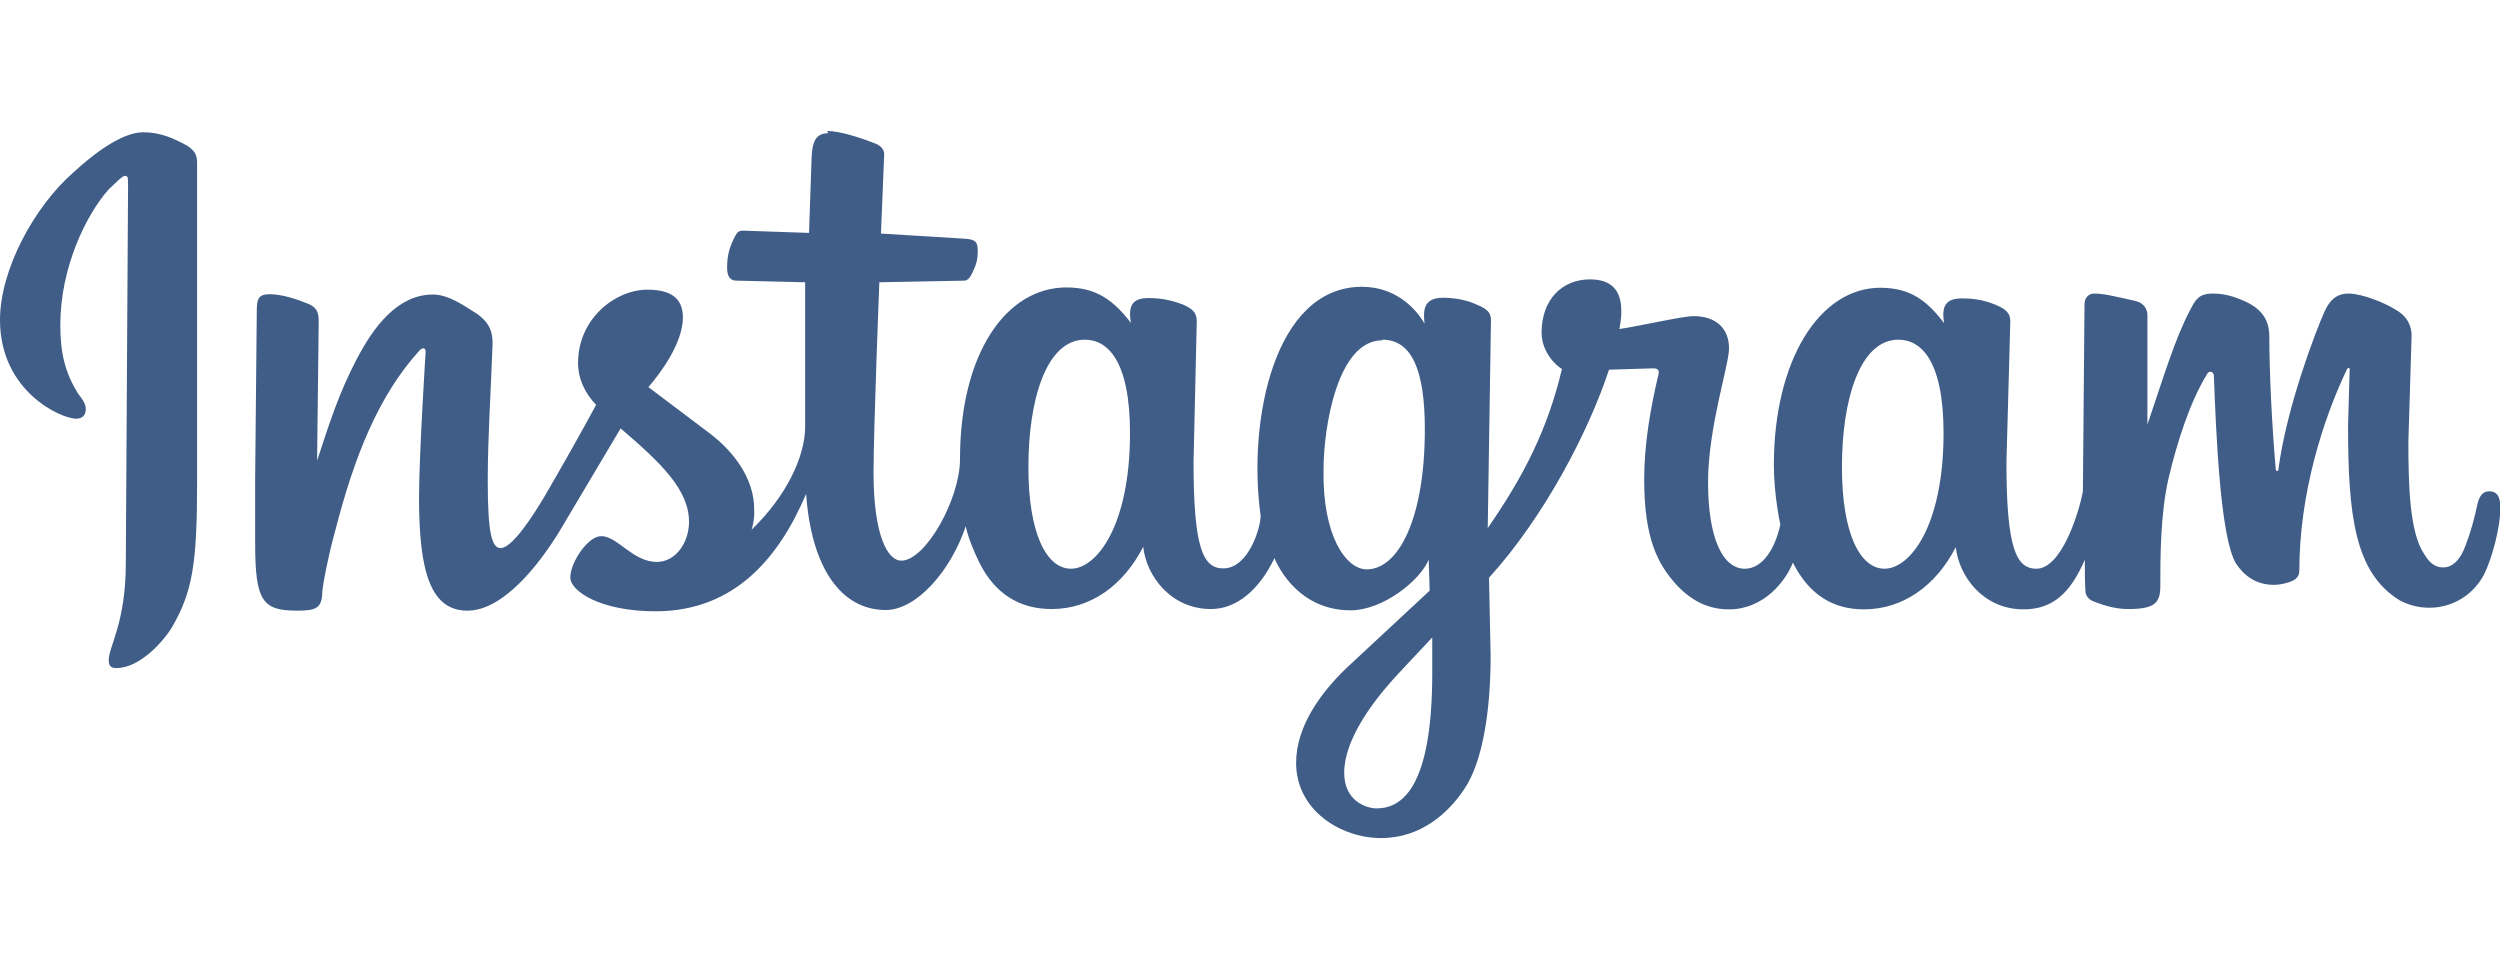 <svg viewBox="0 0 775 300" class="social-icon animate--general">
    <path d="M44.4 41c-7 0-16.3 7.5-21.7 12.5C10.7 64 0 83.5 0 99.2c0 22.2 19 30.6 23.6 30.6 1.6 0 3-.8 3-3 0-1.6-1-3-2.2-4.5-4.3-6.7-5.7-13-5.7-21.6 0-18 8.2-34.4 15-42 1.4-1.3 4.2-4.2 5-4.2 1 0 1 .6 1 2.8L39 174.7c0 18.4-5.3 25.7-5.3 30 0 2 1 2.4 2.4 2.4 7.6 0 15-9 17-12.3 6.6-11.2 8-20 8-45.3V50.7c0-2.7-.6-3.8-3-5.5C54 43 50 41 44.3 41zm212.4.3c-3.5 0-5 2-5.2 7.5l-.8 23.4-20.4-.7c-1.3 0-1.8.4-2.4 1.5-1.7 3.2-2.6 5.8-2.6 10 0 3.5 1.6 4 3 4l21.2.5v44.7c0 9.5-6 21.8-16.6 32 0 0 1-3 .8-6.3 0-9.3-6-17.6-13.7-23.5L201 120c4-4.6 10.7-13.8 10.7-21.6 0-6-3.8-8.6-11-8.6-10 0-21.5 9-21.5 22.7 0 5 2.2 9.5 5.6 13-4.7 8.7-11.2 20.2-16 28.4-3.7 6.2-10 16-13.6 16-2.7 0-4-4.4-4-20.8 0-13.6 1-28.4 1.5-42.6 0-3.2-.6-6.2-4.8-9.2-4-2.5-8.8-6-13.7-6-11 0-18.5 10.2-23.6 20-5.4 10.3-8.2 19-12.3 31.5l.5-43.3c0-3-.8-4.2-3.2-5.3-3.2-1.3-8-3-12-3-3.6 0-4 1.6-4 5.3l-.5 51.8v20c0 18 2.2 21 13 21 5.8 0 7.7-.7 7.8-5.7.3-3.2 1.8-11 4-19 6-23.3 13.4-41.8 26-55.8 1.3-1.4 2.3-1 2 1 0 0-2 31.6-2 44.5 0 23 3.6 35 15 35 11.2 0 22.3-14.5 28.3-24.2l19.2-32.3c12.5 10.7 21.2 19 21.2 29 0 6.2-4 12.4-10 12.4-7.4 0-12.2-8-17.2-8-4.2 0-9.6 8.2-9.6 12.8 0 4.3 9.4 10.5 26.4 10.5 25 0 38.6-17.3 46.7-36.4 1.6 22.7 10.7 36 24.7 36 9.3 0 20-11.7 24.8-26 0 0 .5 3.7 4.2 11.3 5 10 12.8 14.4 22.4 14.4 12 0 22.2-7.2 28.4-19.3 1 9.2 8.7 19.3 21 19.3 8 0 15-6 19.7-15.8 0 0 6 16.2 23.6 16.2 9.8 0 21.4-9 24.2-15.7l.3 9.6-25.8 24c-7.6 7.3-15.6 17.8-15.6 29.4 0 14.8 14 23.3 26.3 23.3 12.6 0 21-8 25.7-15 6-8.6 8.3-25.2 8.3-41.4l-.5-24.3c17.4-19.2 31-45.7 37.2-64.5l13.2-.4c2.5-.2 2.4 1 2 2.4-2.3 9.8-4.3 21-4.3 32 0 18.4 4.2 26.4 10.3 33 5.2 5.4 10.5 7.3 16 7.3 10.8 0 17.6-8.8 19.8-14.5 5 10 12.5 14.5 22 14.5 12 0 22.3-7.2 28.5-19.3 1 9.2 8.6 19.3 21 19.3 9.3 0 14.7-5.4 19-15.4 0 3.2 0 6.7.2 10 .2 1.6 1.5 2.6 2.7 3 4 1.6 7.4 2.3 10.5 2.3 8 0 10-1.7 10-7 0-8.8 0-22.6 2.6-33.7 2.6-11 6.6-23.6 12-32.3.6-1 1.8-.6 2 .5.7 18.6 2 50 6.8 58.3 2.5 3.8 6.2 6.7 11.8 6.7 2.6 0 5.8-1 6.7-1.8.8-.7 1.2-1.4 1.2-2.7 0-23.8 7.4-47 14.8-62.4.2-.4.8-.5.8 0l-.5 17.3c0 28 2 45.8 16 54.4 2.3 1.2 5.3 2.3 9.2 2.3 7.2 0 13.7-4 17-10.4 2.5-5 5-14.7 5-20.2 0-2 0-5.5-3.4-5.5-2 0-3 1.4-3.6 3.6-1 4.6-2 8.6-3.7 13-1.6 4.5-4 7-7 7-3.4 0-5-2.7-6-4.3-4.5-6.7-4.8-22-4.8-34.7l1-32.8c0-2.7-1-6-5.3-8.3-2.8-1.8-10-4.8-14.2-4.8-4 0-6 2.3-7.5 5.6-2.7 6-11.8 29.7-14.3 49 0 .5-.7.6-.8 0-1.2-13.7-2-30-2-41 0-3.5-.7-8.2-7.8-11.3-3.4-1.5-6.3-2.3-9.7-2.3-4.5 0-5.4 2-7 5-4.8 9-8.2 20.7-13.3 35.6v-34c0-1.6-1-3.7-3.7-4.3-7-1.6-10-2.3-12.8-2.3-2 0-3 1.6-3 3.3l-.5 58c-1.3 7-6.7 24-14.4 24-6.3 0-9.3-6.4-9.3-33l1.2-43.6c0-3-1.8-4-4.5-5.2-3.7-1.5-6.7-2-10.5-2-4.8 0-6.5 2.2-5.5 7.7-5.3-7-10.5-11-19.8-11-18.8 0-33 22.4-33 55 0 9.3 2 18.4 2 18.4-1.6 7.5-5.5 13.7-11 13.7-7 0-11.4-9.8-11.4-26.8s6.5-36.3 6.5-41.5c0-6-3.8-10-11-10-3.4 0-16.4 3-23 4 0 0 .7-3.2.6-5.7 0-6-2.8-9.7-9.7-9.7-8.6 0-15 6.2-15 16.5 0 4.7 2.8 9 6.3 11.3-4.5 19-12 33.4-23 49.3l1-64.4c0-2-.6-3.4-4.7-5-2.2-1-5.7-2-10.2-2-6.5 0-6 4.6-5.7 8-3-5.2-9.4-11.4-19.4-11.4-27.2 0-35.5 41.5-31.4 71 0 3.6-3.7 16.3-11.6 16.3-6.3 0-9.2-6.4-9.2-33l1-43.6c0-3-1.7-4-4.3-5.2-4-1.5-7-2-10.7-2-4.8 0-6.4 2.2-5.4 7.7-5.4-7-10.7-11-20-11-18.7 0-33 20.5-33 53.2 0 12.5-10.7 31.5-18.2 31.5-4.2 0-8.6-7.7-8.6-27.3 0-13.5 1.8-59 1.8-59l26.3-.5c1.2 0 2-1.3 2.4-2.2 1.2-2.4 1.8-4 1.8-7 0-2.6-.5-3.6-4-3.8l-26-1.6 1-24.5c0-1.5-.8-2.5-2.5-3.3-5-2-11.3-4-15.2-4zm79.5 64c7 0 14 6.4 14 29 0 28.6-10.3 42-18.3 42-7.5 0-13.2-10.7-13.2-31.5 0-21 5.6-39.5 17.5-39.5zm252.2 0c7 0 14 6.4 14 29 0 28.6-10.3 42-18.3 42-7.5 0-13.2-10.7-13.2-31.5 0-21 5.6-39.5 17.5-39.5zm-160 0c9.2 0 13.2 9.5 13.2 27.8 0 27.7-8.2 43.4-18 43.4-6.5 0-13.8-10.5-13.4-31 0-13 4.3-40 18.2-40zm15.5 92.3v11c0 36-9.6 42-17.3 42-3 0-10-2.2-10-11 0-12.5 13-26.7 17-31l10.3-11z" fill="#3F5D87"/>
</svg>